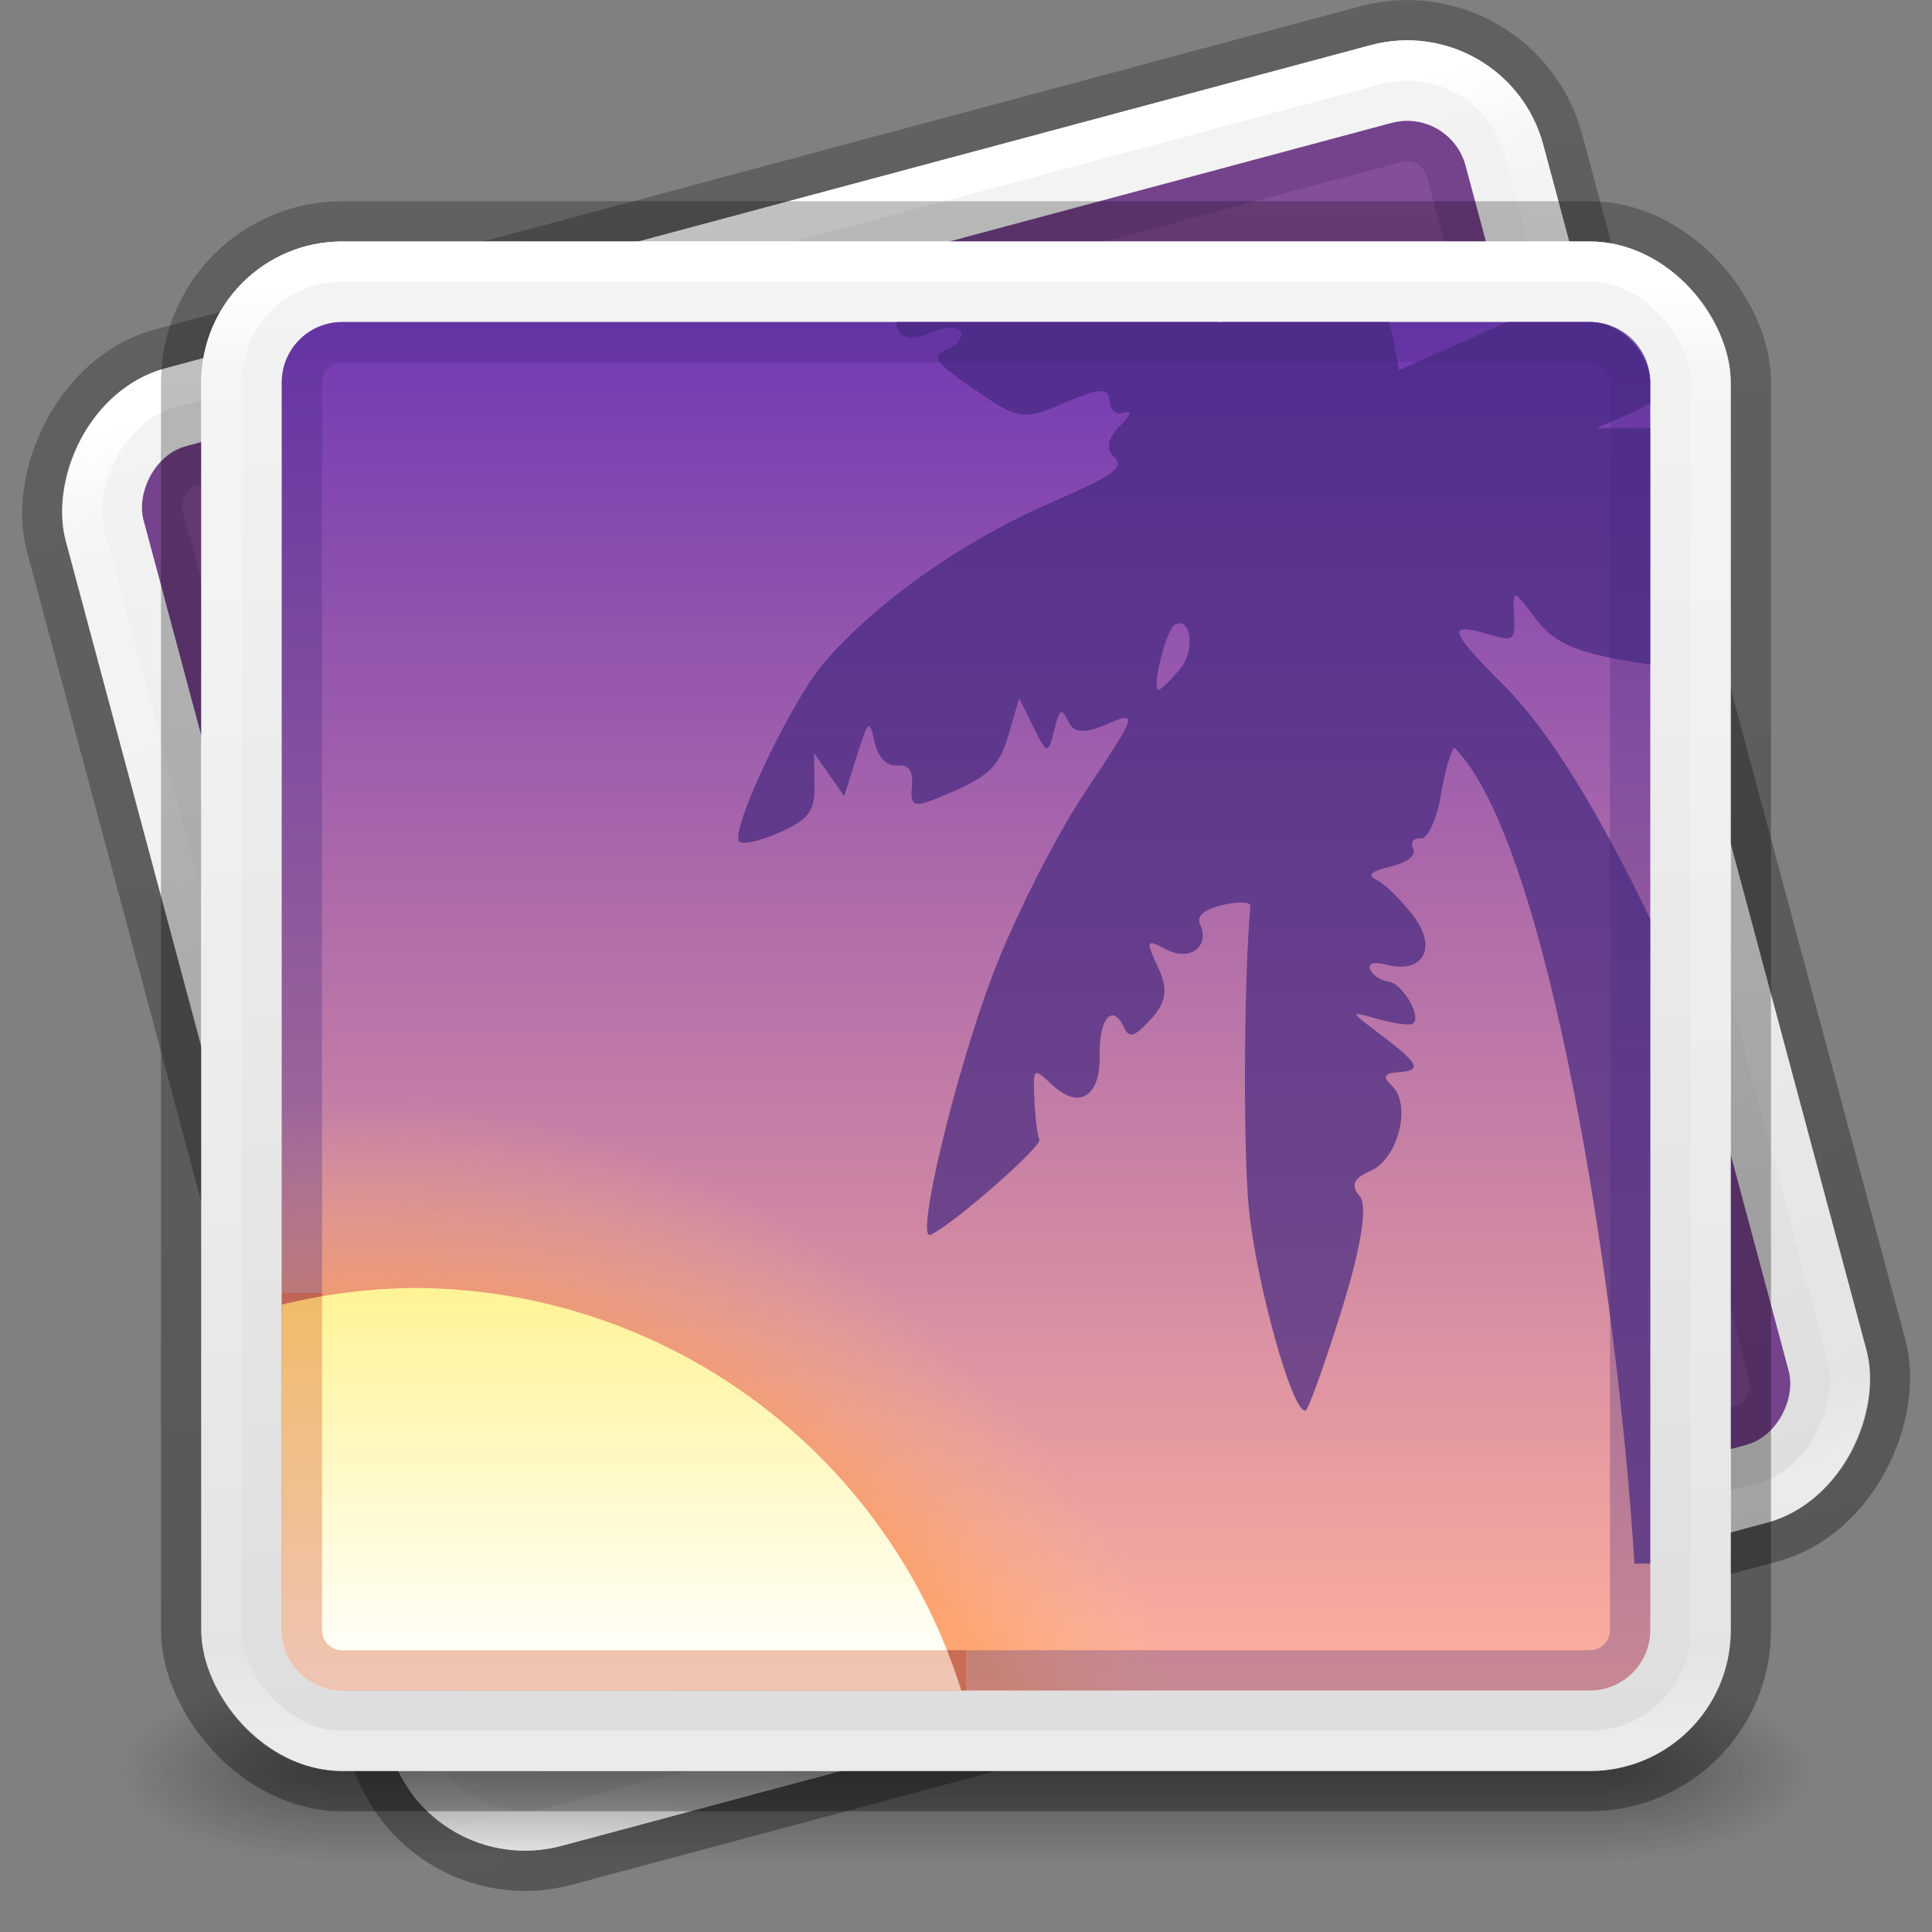 <?xml version="1.0" encoding="UTF-8" standalone="no"?>
<svg
   version="1.1"
   width="48"
   height="48"
   id="svg6649"
   xmlns:xlink="http://www.w3.org/1999/xlink"
   xmlns="http://www.w3.org/2000/svg"
   xmlns:svg="http://www.w3.org/2000/svg"
   xmlns:rdf="http://www.w3.org/1999/02/22-rdf-syntax-ns#"
   xmlns:cc="http://creativecommons.org/ns#"
   xmlns:dc="http://purl.org/dc/elements/1.1/">
  <rect width="100%" height="100%" fill="#808080" stroke="none"/>
  <defs
     id="defs6651">
    <linearGradient
       id="linearGradient1201">
      <stop
         id="stop1193"
         style="stop-color:#ffffff;stop-opacity:1"
         offset="0" />
      <stop
         id="stop1195"
         style="stop-color:#ffffff;stop-opacity:0.235"
         offset="0.068" />
      <stop
         id="stop1197"
         style="stop-color:#ffffff;stop-opacity:0.157"
         offset="0.947" />
      <stop
         id="stop1199"
         style="stop-color:#ffffff;stop-opacity:0.392"
         offset="1" />
    </linearGradient>
    <linearGradient
       id="linearGradient3688-166-749">
      <stop
         id="stop2883"
         style="stop-color:#181818;stop-opacity:1"
         offset="0" />
      <stop
         id="stop2885"
         style="stop-color:#181818;stop-opacity:0"
         offset="1" />
    </linearGradient>
    <linearGradient
       id="linearGradient3702-501-757">
      <stop
         id="stop2895"
         style="stop-color:#181818;stop-opacity:0"
         offset="0" />
      <stop
         id="stop2897"
         style="stop-color:#181818;stop-opacity:1"
         offset="0.5" />
      <stop
         id="stop2899"
         style="stop-color:#181818;stop-opacity:0"
         offset="1" />
    </linearGradient>
    <radialGradient
       cx="4.993"
       cy="43.5"
       r="2.5"
       fx="4.993"
       fy="43.5"
       id="radialGradient3013-6"
       xlink:href="#linearGradient3688-166-749"
       gradientUnits="userSpaceOnUse"
       gradientTransform="matrix(2.004,0,0,0.9,29.988,4.85)" />
    <radialGradient
       cx="4.993"
       cy="43.5"
       r="2.5"
       fx="4.993"
       fy="43.5"
       id="radialGradient3015-1"
       xlink:href="#linearGradient3688-166-749"
       gradientUnits="userSpaceOnUse"
       gradientTransform="matrix(2.004,0,0,0.9,-18.012,-83.15)" />
    <linearGradient
       x1="39"
       y1="6"
       x2="39"
       y2="41.945"
       id="linearGradient3058-5"
       xlink:href="#linearGradient1201"
       gradientUnits="userSpaceOnUse"
       gradientTransform="translate(4e-6,1)" />
    <linearGradient
       xlink:href="#linearGradient3702-501-757"
       id="linearGradient1191"
       gradientUnits="userSpaceOnUse"
       x1="25.058"
       y1="47.028"
       x2="25.058"
       y2="39.999"
       gradientTransform="matrix(1.143,0,0,0.643,-3.429,16.036)" />
    <linearGradient
       id="linearGradient3600-9-51">
      <stop
         offset="0"
         style="stop-color:#f4f4f4;stop-opacity:1"
         id="stop3602-0-0" />
      <stop
         offset="1"
         style="stop-color:#dbdbdb;stop-opacity:1"
         id="stop3604-9-04" />
    </linearGradient>
    <linearGradient
       id="linearGradient3104-6">
      <stop
         offset="0"
         style="stop-color:#000000;stop-opacity:0.318"
         id="stop3106-3" />
      <stop
         offset="1"
         style="stop-color:#000000;stop-opacity:0.24"
         id="stop3108-9" />
    </linearGradient>
    <linearGradient
       xlink:href="#linearGradient3104-6"
       id="linearGradient3170"
       gradientUnits="userSpaceOnUse"
       gradientTransform="matrix(0.807,0,0,0.895,10.835,-0.132)"
       x1="-51.786"
       y1="50.786"
       x2="-51.786"
       y2="2.906" />
    <linearGradient
       xlink:href="#linearGradient3600-9-51"
       id="linearGradient1512"
       gradientUnits="userSpaceOnUse"
       gradientTransform="matrix(0.971,0,0,0.934,-47.889,1.488)"
       x1="74.839"
       y1="4.536"
       x2="74.839"
       y2="49.779" />
    <linearGradient
       xlink:href="#linearGradient3104-6"
       id="linearGradient9328"
       gradientUnits="userSpaceOnUse"
       gradientTransform="matrix(0.807,0,0,0.895,10.835,-0.132)"
       x1="-51.786"
       y1="50.786"
       x2="-51.786"
       y2="2.906" />
    <linearGradient
       xlink:href="#linearGradient3600-9-51"
       id="linearGradient9330"
       gradientUnits="userSpaceOnUse"
       gradientTransform="matrix(0.971,0,0,0.934,-47.889,1.488)"
       x1="74.839"
       y1="4.536"
       x2="74.839"
       y2="49.779" />
    <linearGradient
       xlink:href="#linearGradient1201"
       id="linearGradient9332"
       gradientUnits="userSpaceOnUse"
       gradientTransform="translate(4e-6,1)"
       x1="39"
       y1="6"
       x2="39"
       y2="41.945" />
    <linearGradient
       x1="164.28"
       y1="246.468"
       x2="164.28"
       y2="153.443"
       id="linearGradient3077-9-7"
       xlink:href="#linearGradient4487"
       gradientUnits="userSpaceOnUse"
       gradientTransform="matrix(0.47,0,0,0.363,-54.684,-47.707)" />
    <linearGradient
       id="linearGradient4487">
      <stop
         id="stop4489"
         style="stop-color:#feaf9d;stop-opacity:1"
         offset="0" />
      <stop
         id="stop4491"
         style="stop-color:#7239b3;stop-opacity:1"
         offset="1" />
    </linearGradient>
    <radialGradient
       xlink:href="#linearGradient4304"
       id="radialGradient4310"
       cx="7.804"
       cy="73"
       fx="7.804"
       fy="73"
       r="30.5"
       gradientUnits="userSpaceOnUse"
       gradientTransform="matrix(0.765,1.4743681e-8,-1.2150663e-8,0.891,3.033,-10.555)" />
    <linearGradient
       id="linearGradient4304">
      <stop
         style="stop-color:#ffe6ab;stop-opacity:1"
         offset="0"
         id="stop4306" />
      <stop
         id="stop4312"
         offset="0.82"
         style="stop-color:#ffa154;stop-opacity:1" />
      <stop
         style="stop-color:#ffc27d;stop-opacity:0"
         offset="1"
         id="stop4308" />
    </linearGradient>
    <linearGradient
       id="linearGradient841">
      <stop
         id="stop837"
         offset="0"
         style="stop-color:#fff394;stop-opacity:1" />
      <stop
         id="stop839"
         offset="1"
         style="stop-color:#ffffff;stop-opacity:1" />
    </linearGradient>
    <linearGradient
       xlink:href="#linearGradient841"
       id="linearGradient3483"
       gradientUnits="userSpaceOnUse"
       gradientTransform="matrix(-1,0,0,1,-31.702,23.055)"
       x1="-42.49"
       y1="8.816"
       x2="-42.49"
       y2="18.626" />
  </defs>
  <g
     id="g9344"
     transform="matrix(-0.966,0.259,0.259,0.966,40.712,-6.875)">
    <rect
       style="color:#000000;font-variation-settings:normal;display:inline;overflow:visible;visibility:visible;vector-effect:none;fill:none;fill-opacity:1;fill-rule:nonzero;stroke:url(#linearGradient9328);stroke-width:1;stroke-linecap:butt;stroke-linejoin:round;stroke-miterlimit:4;stroke-dasharray:none;stroke-dashoffset:0;stroke-opacity:1;-inkscape-stroke:none;marker:none;enable-background:accumulate;stop-color:#000000"
       id="rect5505-21-1-9"
       y="5.5"
       x="4.5"
       ry="4"
       rx="4"
       height="39"
       width="39" />
    <rect
       style="color:#000000;font-variation-settings:normal;display:inline;overflow:visible;visibility:visible;vector-effect:none;fill:url(#linearGradient9330);fill-opacity:1;fill-rule:nonzero;stroke:none;stroke-width:1;stroke-linecap:butt;stroke-linejoin:miter;stroke-miterlimit:4;stroke-dasharray:none;stroke-dashoffset:0;stroke-opacity:1;-inkscape-stroke:none;marker:none;enable-background:accumulate;stop-color:#000000"
       id="rect5505-21-1-7-2"
       y="6"
       x="5"
       ry="3.5"
       rx="3.5"
       height="38"
       width="38" />
    <rect
       style="color:#000000;font-variation-settings:normal;display:inline;overflow:visible;visibility:visible;vector-effect:none;fill:#844e98;fill-opacity:1;fill-rule:nonzero;stroke:none;stroke-width:1;stroke-linecap:butt;stroke-linejoin:miter;stroke-miterlimit:4;stroke-dasharray:none;stroke-dashoffset:0;stroke-opacity:1;-inkscape-stroke:none;marker:none;enable-background:accumulate;stop-color:#000000"
       id="rect5505-21-1-7-0-0"
       y="8"
       x="7"
       ry="1.5"
       rx="1.5"
       height="34"
       width="34" />
    <rect
       style="color:#000000;font-variation-settings:normal;display:inline;overflow:visible;visibility:visible;opacity:0.15;vector-effect:none;fill:none;fill-opacity:1;fill-rule:nonzero;stroke:#24004d;stroke-width:1;stroke-linecap:butt;stroke-linejoin:miter;stroke-miterlimit:4;stroke-dasharray:none;stroke-dashoffset:0;stroke-opacity:1;-inkscape-stroke:none;marker:none;enable-background:accumulate;stop-color:#000000;stop-opacity:1"
       id="rect5505-21-1-7-0-3-2"
       y="8.5"
       x="7.5"
       ry="1"
       rx="1"
       height="33"
       width="33" />
    <rect
       style="fill:none;stroke:url(#linearGradient9332);stroke-width:1;stroke-linecap:round;stroke-linejoin:round;stroke-miterlimit:4;stroke-dasharray:none;stroke-dashoffset:0;stroke-opacity:1"
       id="rect6741-2-3"
       y="6.5"
       x="5.5"
       ry="3"
       rx="3"
       height="37"
       width="37" />
  </g>
  <rect
     style="opacity:0.4;fill:url(#radialGradient3013-6);fill-opacity:1;stroke:none;stroke-width:0.863"
     id="rect2801-3-7"
     y="41.75"
     x="40"
     height="4.5"
     width="5" />
  <rect
     style="opacity:0.4;fill:url(#radialGradient3015-1);fill-opacity:1;stroke:none;stroke-width:0.863"
     id="rect3696-6-3"
     transform="scale(-1)"
     y="-46.25"
     x="-8"
     height="4.5"
     width="5" />
  <rect
     style="opacity:0.4;fill:url(#linearGradient1191);fill-opacity:1;stroke:none;stroke-width:0.863"
     id="rect3700-4-6"
     y="41.75"
     x="8"
     height="4.5"
     width="32" />
  <rect
     style="color:#000000;display:inline;overflow:visible;visibility:visible;opacity:1;fill:none;fill-opacity:1;fill-rule:nonzero;stroke:url(#linearGradient3170);stroke-width:1;stroke-opacity:1;marker:none;enable-background:accumulate;font-variation-settings:normal;vector-effect:none;stroke-linecap:butt;stroke-linejoin:round;stroke-miterlimit:4;stroke-dasharray:none;stroke-dashoffset:0;-inkscape-stroke:none;stop-color:#000000;stop-opacity:1"
     id="rect5505-21-1"
     y="5.5"
     x="4.5"
     ry="4"
     rx="4"
     height="39"
     width="39" />
  <rect
     style="color:#000000;display:inline;overflow:visible;visibility:visible;fill:url(#linearGradient1512);fill-opacity:1;fill-rule:nonzero;stroke:none;stroke-width:1;stroke-opacity:1;marker:none;enable-background:accumulate;font-variation-settings:normal;opacity:1;vector-effect:none;stroke-linecap:butt;stroke-linejoin:miter;stroke-miterlimit:4;stroke-dasharray:none;stroke-dashoffset:0;-inkscape-stroke:none;stop-color:#000000;stop-opacity:1"
     id="rect5505-21-1-7"
     y="6"
     x="5"
     ry="3.5"
     rx="3.5"
     height="38"
     width="38" />
  <rect
     style="color:#000000;font-variation-settings:normal;display:inline;overflow:visible;visibility:visible;opacity:1;vector-effect:none;fill:url(#linearGradient3077-9-7);fill-opacity:1;fill-rule:nonzero;stroke:none;stroke-width:1;stroke-linecap:round;stroke-linejoin:miter;stroke-miterlimit:4;stroke-dasharray:none;stroke-dashoffset:0;stroke-opacity:1;-inkscape-stroke:none;marker:none;enable-background:accumulate;stop-color:#000000;stop-opacity:1"
     id="rect5505-21-1-7-0"
     y="8"
     x="7"
     ry="1.5"
     rx="1.5"
     height="34"
     width="34" />
  <rect
     style="opacity:1;fill:none;stroke:url(#linearGradient3058-5);stroke-width:1;stroke-linecap:round;stroke-linejoin:round;stroke-miterlimit:4;stroke-dasharray:none;stroke-dashoffset:0;stroke-opacity:1"
     id="rect6741-2"
     y="6.5"
     x="5.5"
     ry="3"
     rx="3"
     height="37"
     width="37" />
  <path
     id="path4427"
     style="opacity:0.7;fill:#452981;fill-opacity:1"
     d="M 22.277 8 C 22.271 8.065 22.278 8.13 22.309 8.195 C 22.412 8.416 22.722 8.447 23.117 8.273 C 23.47 8.119 23.807 8.1 23.869 8.232 C 23.931 8.365 23.809 8.55 23.598 8.643 C 23.093 8.863 23.152 8.95 24.359 9.777 C 25.294 10.418 25.472 10.438 26.463 10.006 C 27.319 9.633 27.549 9.623 27.566 9.961 C 27.579 10.208 27.738 10.329 27.943 10.25 C 28.139 10.175 28.085 10.323 27.826 10.58 C 27.521 10.883 27.469 11.158 27.68 11.355 C 27.955 11.614 27.704 11.792 26.029 12.525 C 23.882 13.466 21.754 14.975 20.473 16.467 C 19.675 17.395 18.179 20.523 18.354 20.896 C 18.402 21.001 18.851 20.909 19.348 20.691 C 20.091 20.366 20.248 20.155 20.236 19.502 L 20.223 18.709 L 20.598 19.242 L 20.975 19.779 L 21.283 18.795 C 21.572 17.88 21.602 17.857 21.727 18.43 C 21.809 18.81 22.021 19.035 22.281 19.018 C 22.596 18.997 22.689 19.134 22.654 19.562 C 22.612 20.084 22.707 20.092 23.697 19.658 C 24.574 19.274 24.839 19.005 25.055 18.266 L 25.32 17.348 L 25.676 18.066 C 26.014 18.749 26.039 18.752 26.189 18.148 C 26.327 17.596 26.373 17.567 26.539 17.924 C 26.677 18.221 26.949 18.236 27.531 17.98 C 28.28 17.652 28.243 17.763 26.988 19.633 C 26.249 20.734 25.203 22.795 24.664 24.215 C 23.726 26.685 22.73 30.849 23.117 30.68 C 23.652 30.445 25.902 28.479 25.824 28.312 C 25.774 28.206 25.718 27.757 25.699 27.314 C 25.665 26.518 25.672 26.513 26.143 26.955 C 26.807 27.579 27.344 27.245 27.32 26.221 C 27.3 25.309 27.638 24.912 27.92 25.516 C 28.057 25.809 28.177 25.773 28.598 25.316 C 28.98 24.901 29.025 24.576 28.77 24.029 C 28.455 23.356 28.471 23.319 28.98 23.59 C 29.557 23.896 30.071 23.513 29.816 22.967 C 29.72 22.76 29.913 22.595 30.377 22.484 C 30.765 22.392 31.076 22.404 31.066 22.508 C 30.909 24.234 30.882 28.392 31.02 29.939 C 31.185 31.804 32.123 35.177 32.438 35.039 C 32.514 35.006 32.918 33.879 33.336 32.535 C 33.82 30.98 33.983 29.957 33.783 29.721 C 33.552 29.447 33.622 29.279 34.055 29.09 C 34.737 28.791 35.076 27.443 34.584 26.98 C 34.344 26.755 34.386 26.662 34.736 26.639 C 35.343 26.599 35.269 26.437 34.293 25.699 C 33.523 25.117 33.519 25.111 34.211 25.311 C 34.597 25.422 34.991 25.481 35.086 25.439 C 35.358 25.32 34.856 24.428 34.494 24.387 C 34.315 24.366 34.113 24.237 34.047 24.096 C 33.971 23.933 34.119 23.885 34.449 23.969 C 35.37 24.201 35.721 23.542 35.104 22.74 C 34.804 22.351 34.398 21.956 34.203 21.863 C 33.955 21.745 34.061 21.645 34.549 21.529 C 34.973 21.428 35.19 21.253 35.109 21.08 C 35.036 20.924 35.122 20.812 35.295 20.832 C 35.468 20.852 35.693 20.367 35.797 19.758 C 35.9 19.148 36.053 18.617 36.137 18.578 C 38.49 20.953 40.204 32.226 40.607 38.848 L 41 38.848 L 41 22.836 C 39.807 20.352 38.547 18.215 37.408 17.076 C 35.984 15.651 35.918 15.442 37.002 15.764 C 37.609 15.944 37.65 15.91 37.615 15.275 C 37.58 14.624 37.6 14.629 38.15 15.365 C 38.6 15.966 39.114 16.199 40.52 16.438 C 40.701 16.468 40.83 16.485 41 16.512 L 41 10.635 C 40.97 10.635 40.942 10.633 40.912 10.633 L 39.66 10.643 L 40.598 10.225 C 40.743 10.16 40.877 10.084 41 10.006 L 41 9.5 C 41 8.669 40.331 8 39.5 8 L 37.455 8 L 34.758 9.193 L 34.602 8.361 C 34.582 8.256 34.539 8.122 34.508 8 L 30.33 8 C 30.329 8.002 30.332 8.015 30.33 8.016 C 30.322 8.019 30.281 8.002 30.264 8 L 22.277 8 z M 29.33 15.486 C 29.61 15.522 29.652 16.207 29.336 16.598 C 29.127 16.855 28.887 17.095 28.801 17.133 C 28.576 17.231 28.97 15.622 29.197 15.512 C 29.247 15.488 29.29 15.481 29.33 15.486 z " />
  <path
     id="path140458-1"
     style="font-variation-settings:normal;vector-effect:none;fill:url(#radialGradient4310);fill-opacity:1;stroke:none;stroke-width:1px;stroke-linecap:butt;stroke-linejoin:miter;stroke-miterlimit:4;stroke-dasharray:none;stroke-dashoffset:0;stroke-opacity:1;-inkscape-stroke:none;marker:none;stop-color:#000000;opacity:0.6;stop-opacity:1"
     d="M 10.27 26.912 A 19.359 19.359 0 0 0 7 27.219 L 7 40.5 C 7 41.331 7.669 42 8.5 42 L 29.146 42 A 19.359 19.359 0 0 0 10.27 26.912 z " />
  <rect
     style="color:#000000;font-variation-settings:normal;display:inline;overflow:visible;visibility:visible;opacity:0.3;vector-effect:none;fill:none;fill-opacity:1;fill-rule:nonzero;stroke:#452981;stroke-width:1;stroke-linecap:butt;stroke-linejoin:miter;stroke-miterlimit:4;stroke-dasharray:none;stroke-dashoffset:0;stroke-opacity:1;-inkscape-stroke:none;marker:none;enable-background:accumulate;stop-color:#000000"
     id="rect5505-21-1-7-0-3-8"
     y="8.5"
     x="7.5"
     ry="1"
     rx="1"
     height="33"
     width="33" />
  <path
     id="path140458"
     style="opacity:1;fill:url(#linearGradient3483);fill-opacity:1;stroke:none;stroke-width:1;stroke-linecap:round;stroke-linejoin:round;stroke-opacity:0.5;-inkscape-stroke:none;stop-color:#000000;font-variation-settings:normal;vector-effect:none;stroke-miterlimit:4;stroke-dasharray:none;stroke-dashoffset:0;marker:none;stop-opacity:1"
     d="M 10.27 32 A 14.27 14.27 0 0 0 7 32.414 L 7 40.5 C 7 41.331 7.669 42 8.5 42 L 23.883 42 A 14.27 14.27 0 0 0 10.27 32 z " />
  <path
     id="path2555-7-6-5-2"
     style="color:#000000;font-variation-settings:normal;clip-rule:nonzero;display:inline;overflow:visible;visibility:visible;opacity:0.3;isolation:auto;mix-blend-mode:normal;color-interpolation:sRGB;color-interpolation-filters:linearRGB;solid-color:#000000;solid-opacity:1;vector-effect:none;fill:none;fill-opacity:1;fill-rule:evenodd;stroke:#cc3b02;stroke-width:1;stroke-linecap:butt;stroke-linejoin:round;stroke-miterlimit:4;stroke-dasharray:none;stroke-dashoffset:0;stroke-opacity:1;-inkscape-stroke:none;marker:none;color-rendering:auto;image-rendering:auto;shape-rendering:auto;text-rendering:auto;enable-background:accumulate;stop-color:#000000"
     d="M 7.5,32.121 V 40.5 c 0,0.554 0.446,1 1,1 H 24" />
</svg>
